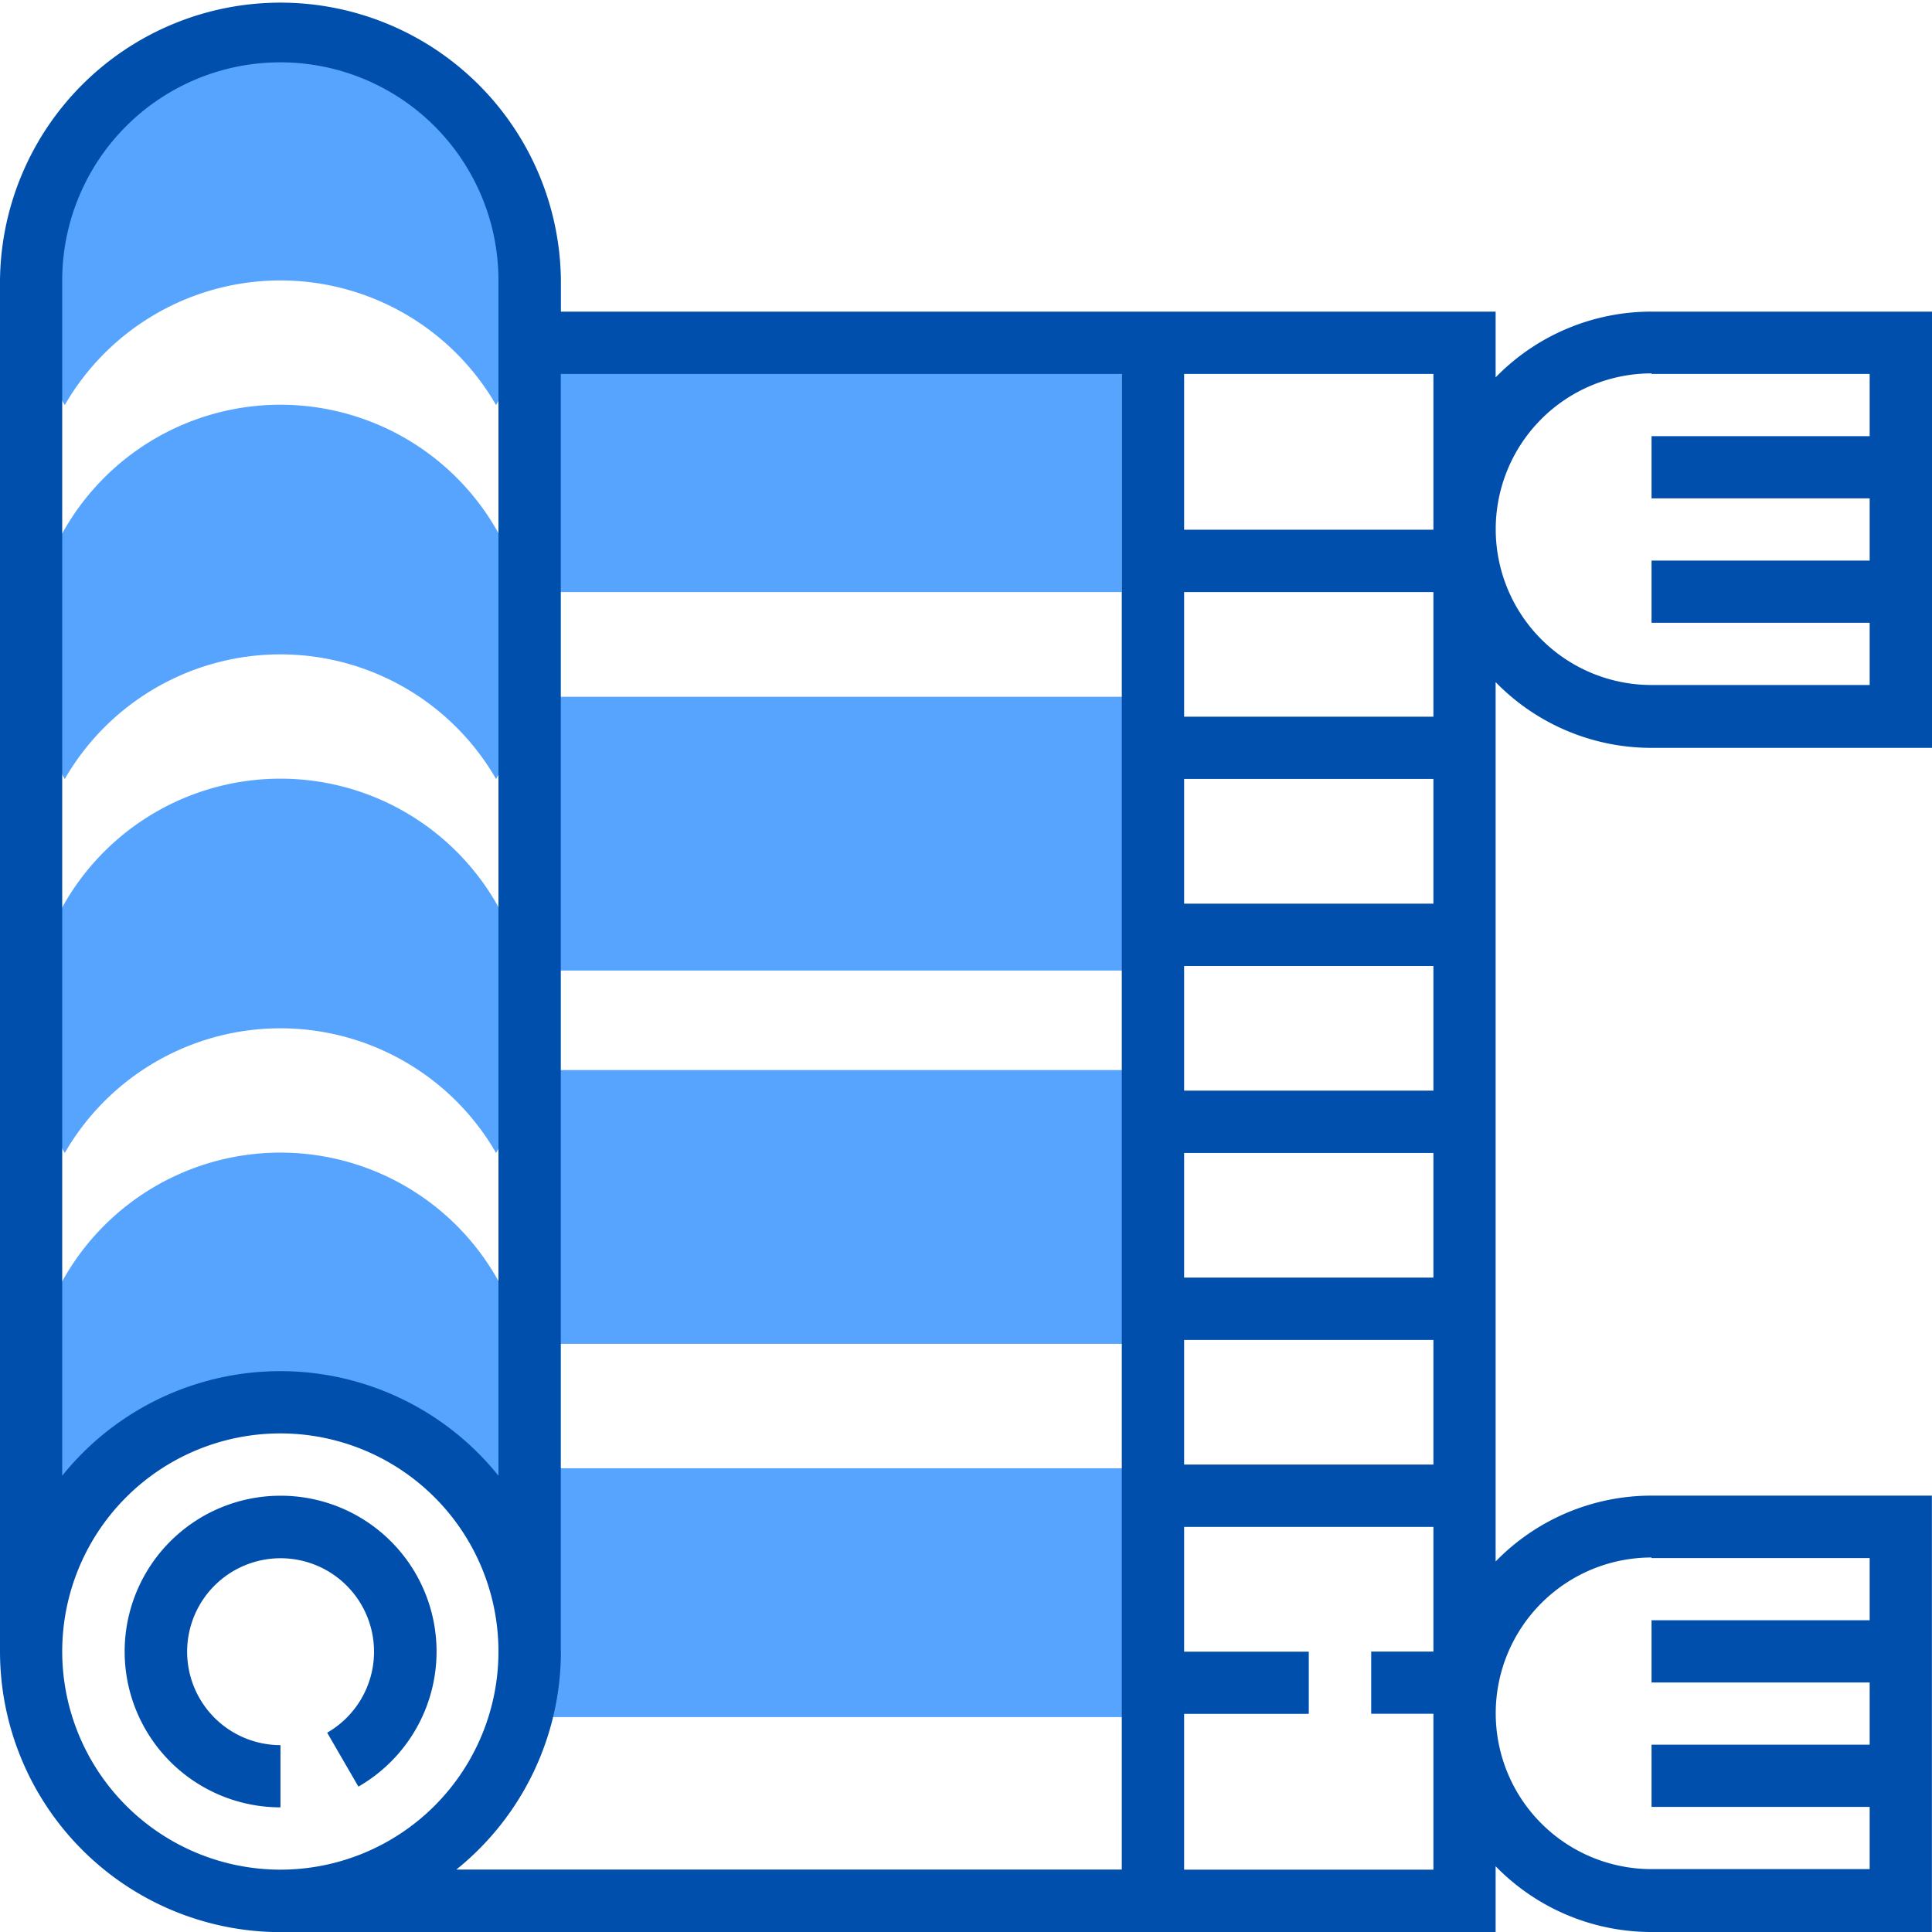 <svg xmlns="http://www.w3.org/2000/svg" width="77.635" height="77.635" viewBox="0 0 77.635 77.635">
  <g id="carpet" transform="translate(0 0)">
    <g id="Group_10" data-name="Group 10" transform="translate(1.252 1.252)">
      <rect id="Rectangle_13" data-name="Rectangle 13" width="24" height="10" transform="translate(19.869 57.748)" fill="#57a4ff"/>
      <rect id="Rectangle_14" data-name="Rectangle 14" width="24" height="11" transform="translate(19.869 41.748)" fill="#57a4ff"/>
      <rect id="Rectangle_15" data-name="Rectangle 15" width="24" height="11" transform="translate(19.869 26.748)" fill="#57a4ff"/>
      <path id="Path_32" data-name="Path 32" d="M0,0H23.791V10.017H0Z" transform="translate(20.035 12.522)" fill="#57a4ff"/>
      <path id="Path_26" data-name="Path 26" d="M18.017,18.017a10.006,10.006,0,0,1,8.666,5.009,10.017,10.017,0,1,0-17.333,0A10.006,10.006,0,0,1,18.017,18.017Z" transform="translate(-8 -8)" fill="#57a4ff"/>
      <path id="Path_27" data-name="Path 27" d="M18.017,114.017a10.006,10.006,0,0,1,8.666,5.009,10.017,10.017,0,1,0-17.333,0A10.006,10.006,0,0,1,18.017,114.017Z" transform="translate(-8 -88.974)" fill="#57a4ff"/>
      <path id="Path_28" data-name="Path 28" d="M18.017,210.017a10.006,10.006,0,0,1,8.666,5.009,10.017,10.017,0,1,0-17.333,0A10.006,10.006,0,0,1,18.017,210.017Z" transform="translate(-8 -169.948)" fill="#57a4ff"/>
      <path id="Path_29" data-name="Path 29" d="M18.017,306.017a10.006,10.006,0,0,1,8.666,5.009,10.017,10.017,0,1,0-17.333,0A10.006,10.006,0,0,1,18.017,306.017Z" transform="translate(-8 -250.922)" fill="#57a4ff"/>
    </g>
    <g id="Group_11" data-name="Group 11" transform="translate(0)">
      <path id="Path_30" data-name="Path 30" d="M38.261,384a6.261,6.261,0,0,0,0,12.522v-2.5a3.755,3.755,0,1,1,1.877-.5l1.255,2.167A6.261,6.261,0,0,0,38.261,384Z" transform="translate(-26.991 -323.896)" fill="#004fac"/>
      <path id="Path_31" data-name="Path 31" d="M66.365,30.052h11.27V12.522H66.365A8.736,8.736,0,0,0,60.1,15.164V12.522H22.539V11.27A11.27,11.27,0,0,0,0,11.27v55.1a11.283,11.283,0,0,0,11.27,11.27H60.1V74.993a8.736,8.736,0,0,0,6.261,2.642h11.27V60.1H66.365A8.736,8.736,0,0,0,60.1,62.746V27.41A8.736,8.736,0,0,0,66.365,30.052Zm0-15.026H75.13v2.5H66.365v2.5H75.13v2.5H66.365v2.5H75.13v2.5H66.365a6.261,6.261,0,0,1,0-12.522ZM57.6,21.287H47.583V15.026H57.6Zm0,37.565H47.583V53.843H57.6Zm0-7.513H47.583V46.33H57.6Zm0-7.513H47.583V38.817H57.6Zm0-7.513H47.583V31.3H57.6ZM47.583,28.8V23.791H57.6V28.8ZM2.5,11.27a8.765,8.765,0,0,1,17.53,0V59.3a11.242,11.242,0,0,0-17.53,0Zm0,55.1A8.765,8.765,0,1,1,11.27,75.13,8.775,8.775,0,0,1,2.5,66.365Zm20.035,0V15.026H45.078v60.1H18.337A11.248,11.248,0,0,0,22.539,66.365ZM57.6,75.13H47.583V68.87h5.009v-2.5H47.583V61.357H57.6v5.009H55.1v2.5h2.5Zm8.765-12.522H75.13v2.5H66.365v2.5H75.13v2.5H66.365v2.5H75.13v2.5H66.365a6.261,6.261,0,0,1,0-12.522Z" transform="translate(0 0)" fill="#004fac"/>
    </g>
  </g>
</svg>
